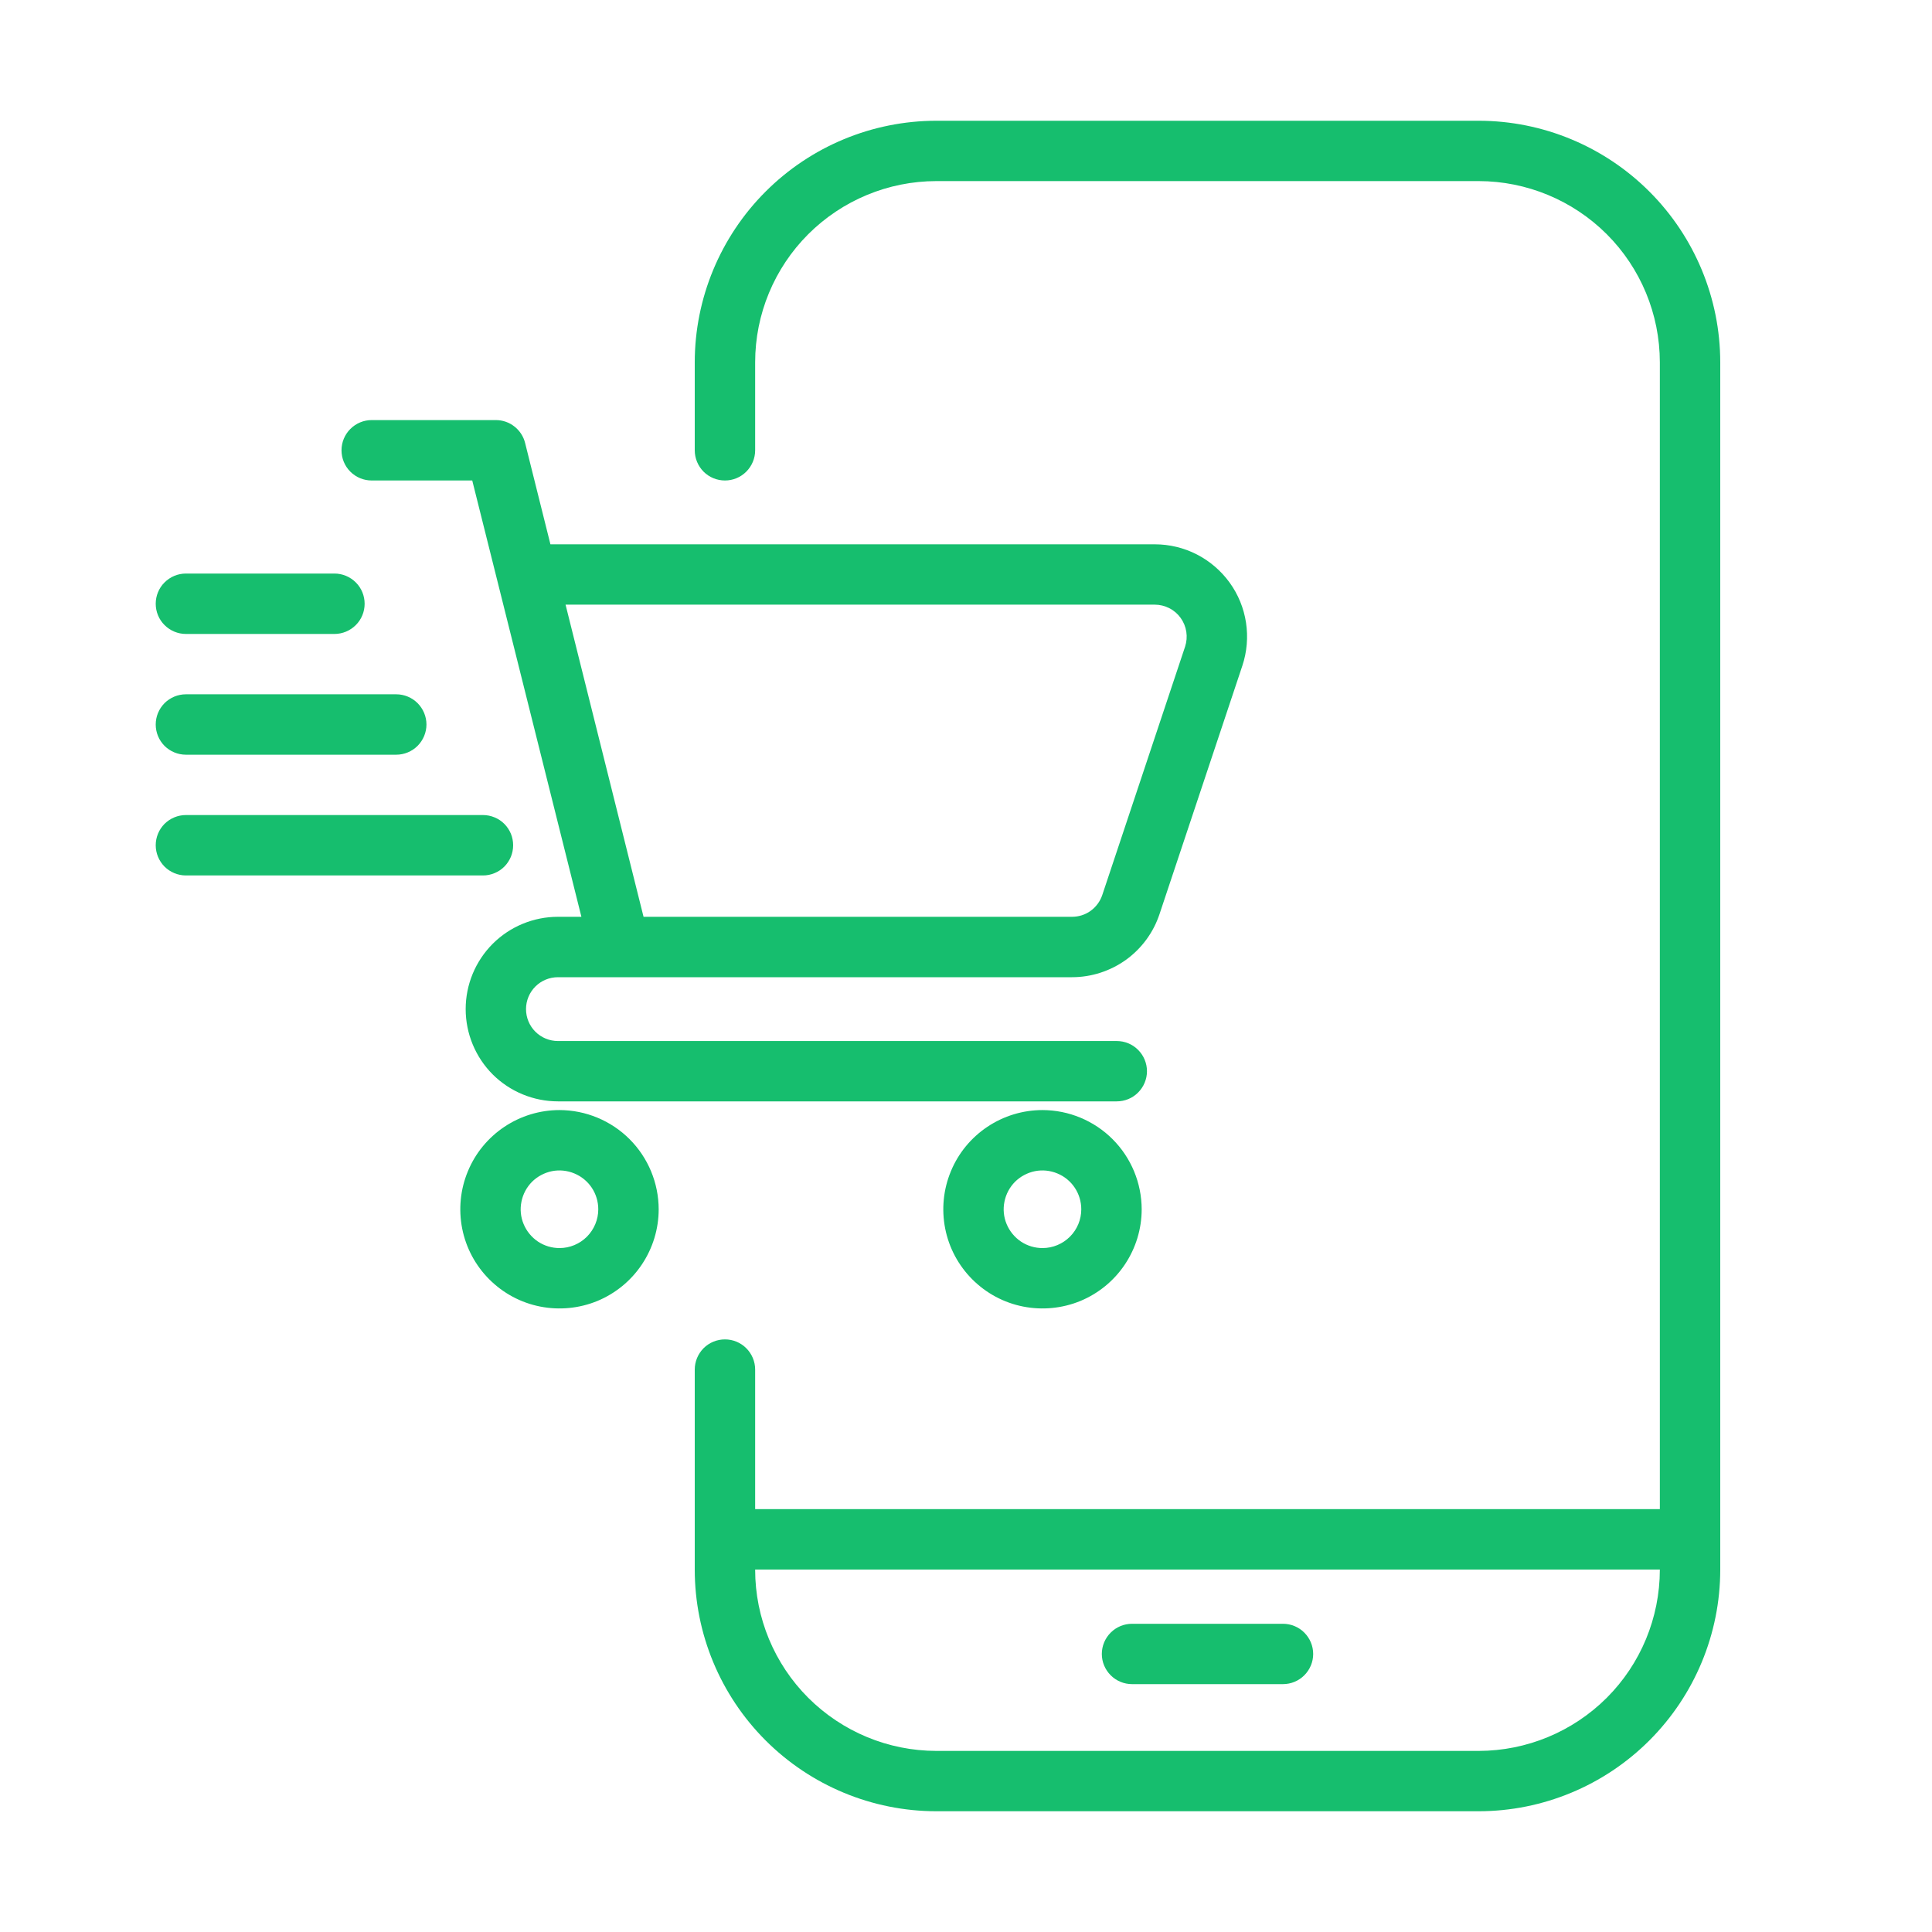 <svg width="30" height="30" viewBox="0 0 30 30" fill="none" xmlns="http://www.w3.org/2000/svg">
<path d="M22.962 1.875H14.538C13.544 1.876 12.591 2.272 11.888 2.975C11.185 3.678 10.789 4.631 10.788 5.625V6.992C10.788 7.117 10.838 7.236 10.925 7.324C11.013 7.412 11.133 7.461 11.257 7.461C11.381 7.461 11.5 7.412 11.588 7.324C11.676 7.236 11.726 7.117 11.726 6.992V5.625C11.726 4.879 12.023 4.164 12.55 3.637C13.078 3.11 13.792 2.813 14.538 2.812H22.962C23.707 2.813 24.422 3.11 24.95 3.637C25.477 4.164 25.773 4.879 25.774 5.625V23.434H11.726V21.267C11.726 21.142 11.676 21.023 11.588 20.935C11.5 20.847 11.381 20.798 11.257 20.798C11.133 20.798 11.013 20.847 10.925 20.935C10.838 21.023 10.788 21.142 10.788 21.267V24.375C10.789 25.369 11.185 26.322 11.888 27.025C12.591 27.728 13.544 28.124 14.538 28.125H22.962C23.956 28.124 24.909 27.728 25.612 27.025C26.315 26.322 26.711 25.369 26.712 24.375V5.625C26.711 4.631 26.315 3.678 25.612 2.975C24.909 2.272 23.956 1.876 22.962 1.875ZM25.774 24.375C25.773 25.121 25.477 25.836 24.95 26.363C24.422 26.89 23.707 27.187 22.962 27.188H14.538C13.792 27.187 13.078 26.89 12.55 26.363C12.023 25.836 11.726 25.121 11.726 24.375V24.372H25.774V24.375Z" fill="#16BE6E"/>
<path d="M17.578 26.151H19.922C20.046 26.151 20.165 26.102 20.253 26.014C20.341 25.926 20.391 25.807 20.391 25.683C20.391 25.558 20.341 25.439 20.253 25.351C20.165 25.263 20.046 25.214 19.922 25.214H17.578C17.454 25.214 17.335 25.263 17.247 25.351C17.159 25.439 17.109 25.558 17.109 25.683C17.109 25.807 17.159 25.926 17.247 26.014C17.335 26.102 17.454 26.151 17.578 26.151Z" fill="#16BE6E"/>
<path d="M5.771 7.461H7.333L9.028 14.236H8.664C8.284 14.236 7.919 14.387 7.65 14.656C7.382 14.925 7.231 15.289 7.231 15.669C7.231 16.049 7.382 16.414 7.65 16.683C7.919 16.951 8.284 17.102 8.664 17.102H17.341C17.465 17.102 17.585 17.053 17.672 16.965C17.76 16.877 17.81 16.758 17.81 16.634C17.81 16.509 17.76 16.39 17.672 16.302C17.585 16.214 17.465 16.165 17.341 16.165H8.664C8.532 16.165 8.406 16.113 8.313 16.02C8.22 15.927 8.168 15.801 8.168 15.669C8.168 15.538 8.22 15.412 8.313 15.319C8.406 15.226 8.532 15.174 8.664 15.174H16.646C16.947 15.174 17.24 15.079 17.484 14.904C17.728 14.728 17.91 14.48 18.005 14.194L19.291 10.338C19.363 10.122 19.382 9.893 19.348 9.668C19.314 9.444 19.227 9.231 19.094 9.047C18.961 8.863 18.786 8.713 18.584 8.609C18.382 8.506 18.159 8.452 17.931 8.452H8.547L8.154 6.879C8.129 6.777 8.07 6.687 7.988 6.623C7.906 6.558 7.804 6.523 7.7 6.523H5.771C5.647 6.523 5.528 6.573 5.44 6.661C5.352 6.749 5.303 6.868 5.303 6.992C5.303 7.117 5.352 7.236 5.44 7.324C5.528 7.412 5.647 7.461 5.771 7.461ZM17.931 9.389C18.01 9.389 18.087 9.408 18.157 9.444C18.227 9.479 18.287 9.531 18.333 9.595C18.379 9.659 18.409 9.732 18.421 9.81C18.433 9.888 18.426 9.967 18.402 10.041L17.116 13.898C17.083 13.996 17.02 14.082 16.936 14.143C16.852 14.204 16.75 14.236 16.646 14.236H9.993L8.782 9.389H17.931Z" fill="#16BE6E"/>
<path d="M8.688 17.237C8.383 17.237 8.085 17.328 7.832 17.497C7.579 17.666 7.381 17.906 7.265 18.188C7.148 18.469 7.118 18.779 7.177 19.078C7.236 19.377 7.383 19.651 7.598 19.866C7.814 20.082 8.088 20.229 8.387 20.288C8.686 20.347 8.995 20.317 9.277 20.201C9.558 20.084 9.799 19.887 9.968 19.633C10.137 19.38 10.228 19.082 10.228 18.778C10.227 18.369 10.065 17.978 9.776 17.689C9.488 17.401 9.096 17.238 8.688 17.237ZM8.688 19.38C8.569 19.38 8.452 19.345 8.353 19.279C8.254 19.212 8.177 19.118 8.131 19.008C8.085 18.898 8.073 18.777 8.097 18.66C8.12 18.543 8.177 18.436 8.261 18.351C8.346 18.267 8.453 18.21 8.57 18.186C8.687 18.163 8.808 18.175 8.918 18.221C9.028 18.266 9.123 18.344 9.189 18.443C9.255 18.542 9.29 18.659 9.29 18.778C9.29 18.937 9.226 19.09 9.114 19.203C9.001 19.316 8.848 19.38 8.688 19.38Z" fill="#16BE6E"/>
<path d="M16.188 17.237C15.883 17.237 15.585 17.328 15.332 17.497C15.079 17.666 14.881 17.906 14.765 18.188C14.648 18.469 14.618 18.779 14.677 19.078C14.736 19.377 14.883 19.651 15.098 19.866C15.314 20.082 15.588 20.229 15.887 20.288C16.186 20.347 16.495 20.317 16.777 20.201C17.058 20.084 17.299 19.887 17.468 19.633C17.637 19.38 17.728 19.082 17.728 18.778C17.727 18.369 17.565 17.978 17.276 17.689C16.988 17.401 16.596 17.238 16.188 17.237ZM16.188 19.38C16.069 19.38 15.952 19.345 15.853 19.279C15.754 19.212 15.677 19.118 15.631 19.008C15.585 18.898 15.573 18.777 15.597 18.66C15.62 18.543 15.677 18.436 15.761 18.351C15.846 18.267 15.953 18.21 16.07 18.186C16.187 18.163 16.308 18.175 16.418 18.221C16.529 18.266 16.623 18.344 16.689 18.443C16.755 18.542 16.79 18.659 16.79 18.778C16.79 18.937 16.727 19.09 16.614 19.203C16.501 19.316 16.348 19.38 16.188 19.38Z" fill="#16BE6E"/>
<path d="M2.887 9.844H5.193C5.318 9.844 5.437 9.794 5.525 9.706C5.613 9.619 5.662 9.499 5.662 9.375C5.662 9.251 5.613 9.131 5.525 9.044C5.437 8.956 5.318 8.906 5.193 8.906H2.887C2.762 8.906 2.643 8.956 2.555 9.044C2.467 9.131 2.418 9.251 2.418 9.375C2.418 9.499 2.467 9.619 2.555 9.706C2.643 9.794 2.762 9.844 2.887 9.844Z" fill="#16BE6E"/>
<path d="M2.887 11.719H6.153C6.277 11.719 6.396 11.669 6.484 11.582C6.572 11.493 6.622 11.374 6.622 11.25C6.622 11.126 6.572 11.007 6.484 10.918C6.396 10.831 6.277 10.781 6.153 10.781H2.887C2.762 10.781 2.643 10.831 2.555 10.918C2.467 11.007 2.418 11.126 2.418 11.25C2.418 11.374 2.467 11.493 2.555 11.582C2.643 11.669 2.762 11.719 2.887 11.719Z" fill="#16BE6E"/>
<path d="M7.968 13.125C7.968 13.063 7.956 13.002 7.933 12.946C7.909 12.889 7.875 12.837 7.831 12.793C7.788 12.75 7.736 12.715 7.679 12.692C7.622 12.668 7.561 12.656 7.5 12.656H2.887C2.762 12.656 2.643 12.706 2.555 12.793C2.467 12.882 2.418 13.001 2.418 13.125C2.418 13.249 2.467 13.368 2.555 13.457C2.643 13.544 2.762 13.594 2.887 13.594H7.5C7.561 13.594 7.622 13.582 7.679 13.558C7.736 13.535 7.788 13.5 7.831 13.457C7.875 13.413 7.909 13.361 7.933 13.304C7.956 13.248 7.968 13.187 7.968 13.125Z" fill="#16BE6E"/>
</svg>
